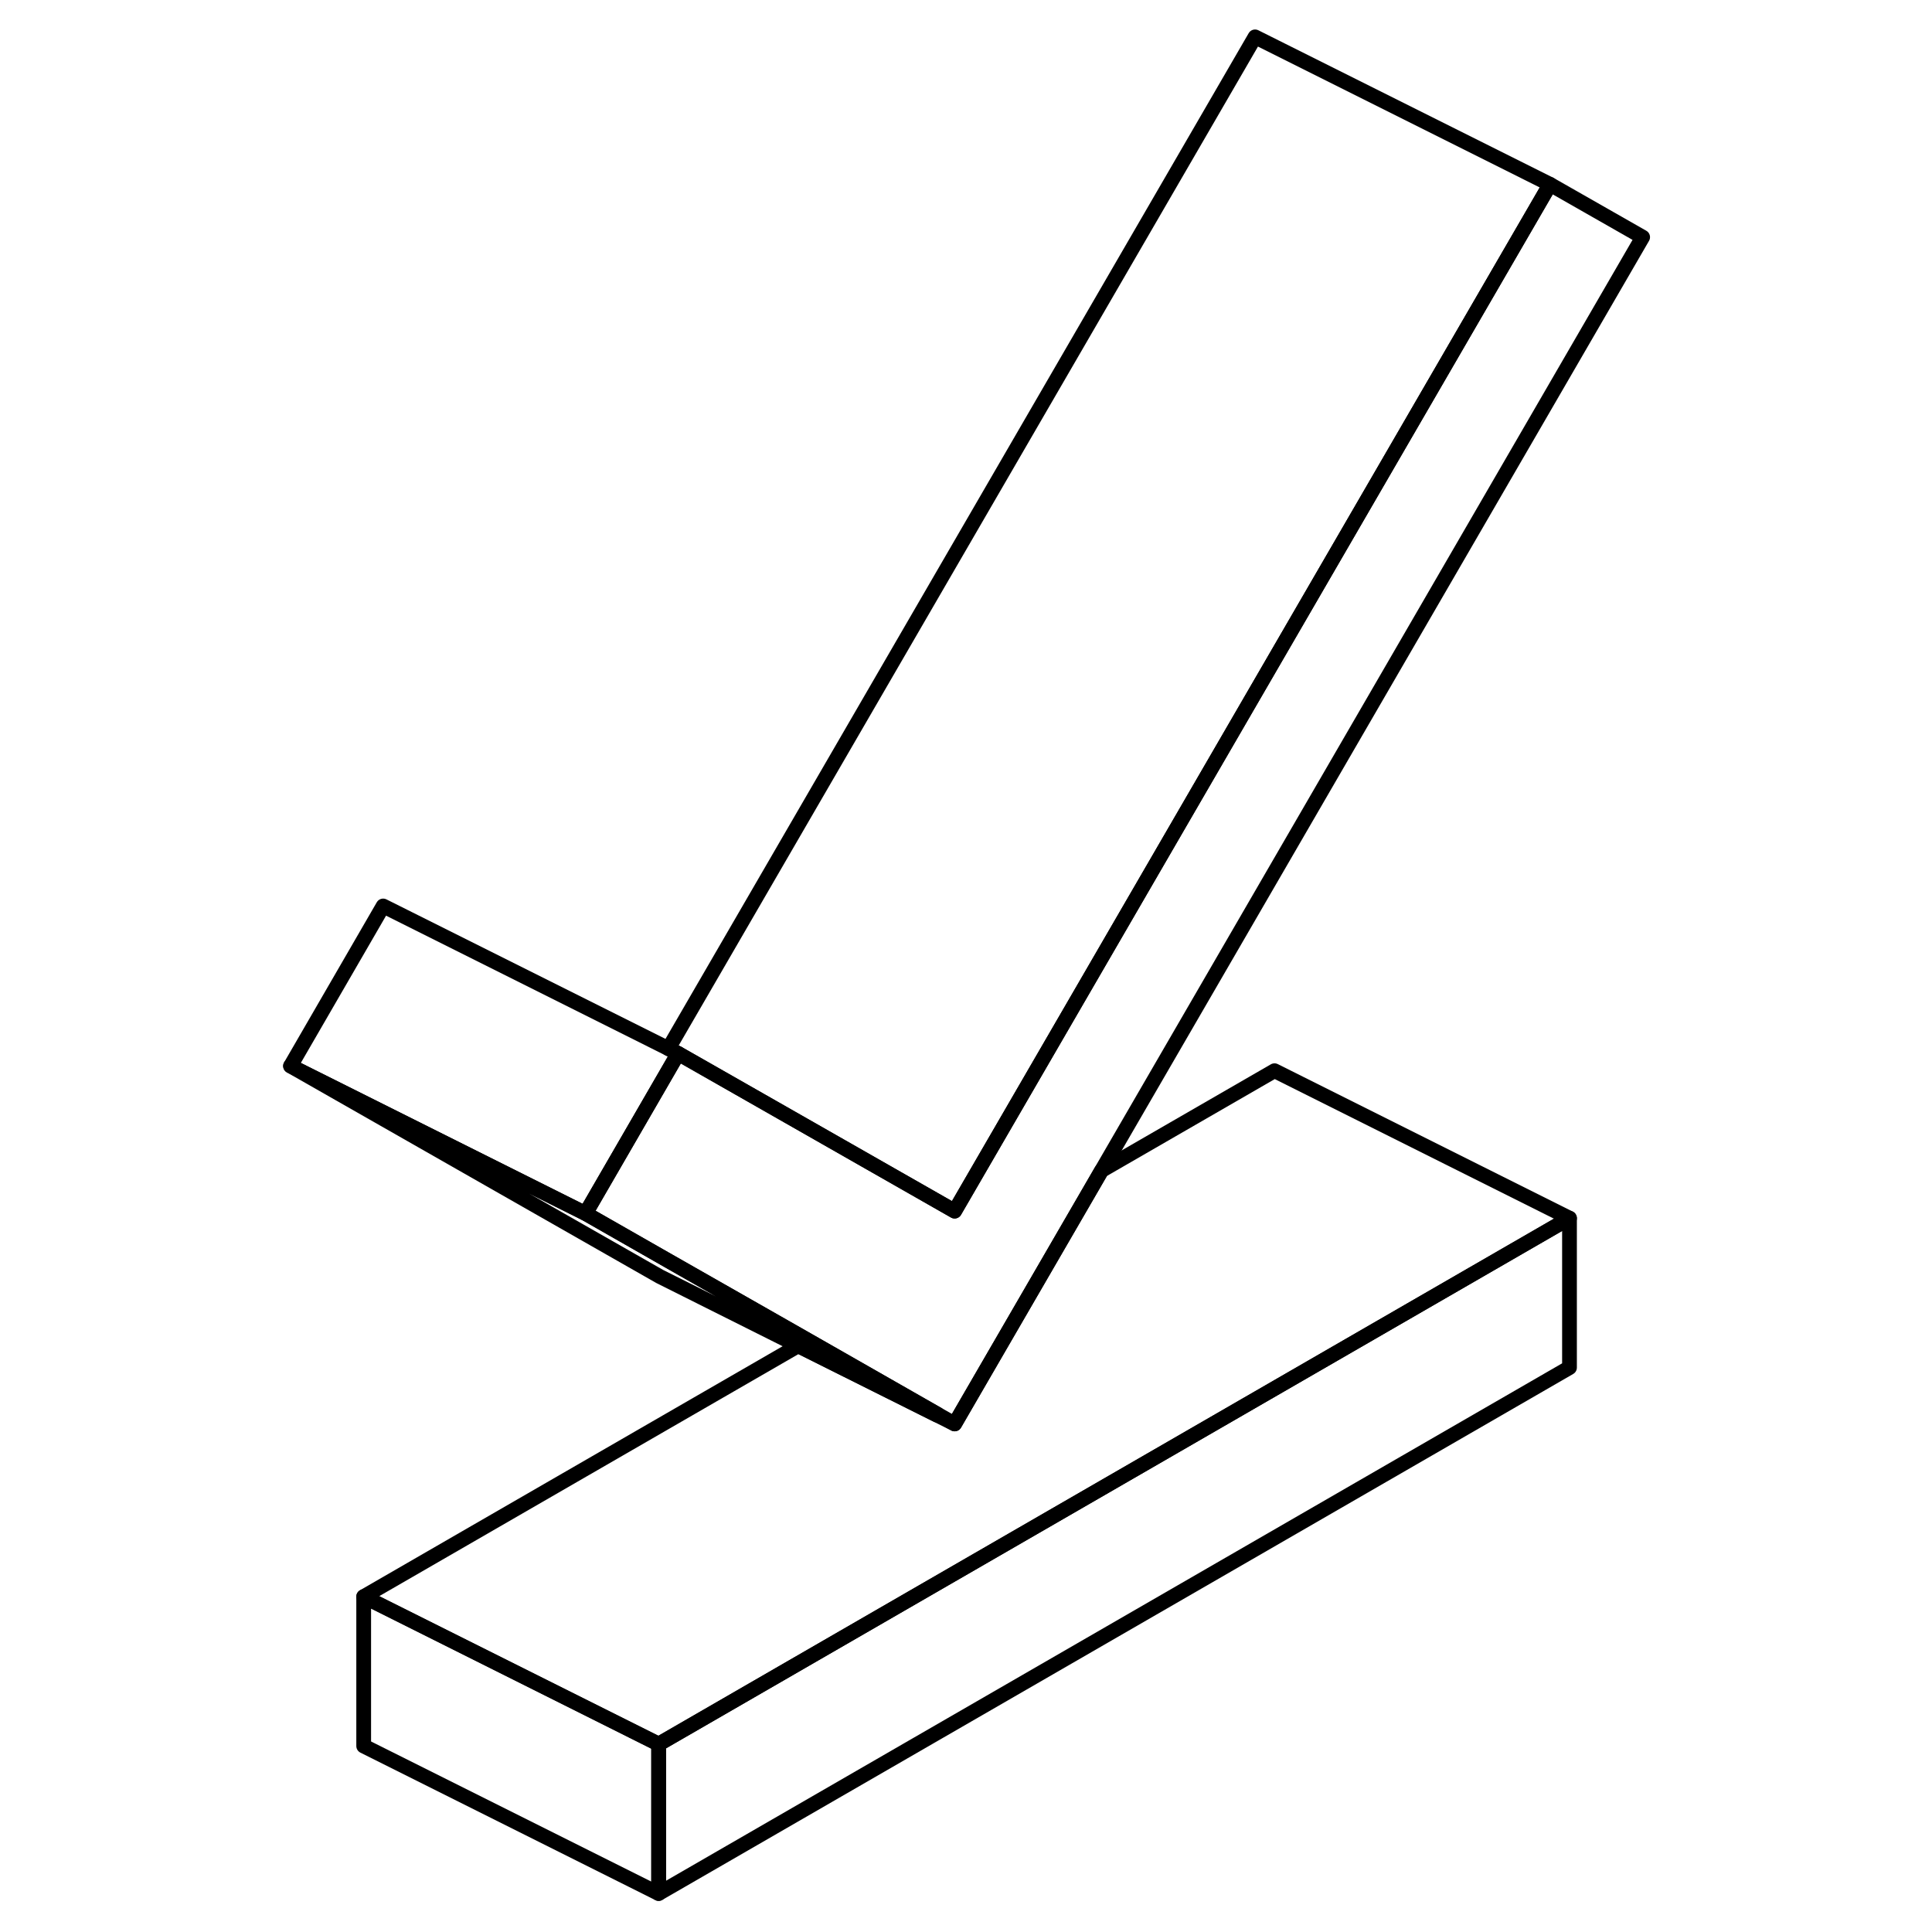 <svg width="24" height="24" viewBox="0 0 97 131" fill="none" xmlns="http://www.w3.org/2000/svg" stroke-width="1px" stroke-linecap="round" stroke-linejoin="round">
    <path d="M89.42 82.6V92.73L27.66 128.39V118.26L89.42 82.6Z" stroke="currentColor" stroke-linejoin="round"/>
    <path d="M94.38 16.08L57.69 79.37L48.86 94.6L47.73 96.55L46.6 95.91L37.77 90.87L28.34 85.5L22.7 82.28L28.98 71.43L34.63 74.65L47.73 82.12L88.1 12.5L94.38 16.08Z" stroke="currentColor" stroke-linejoin="round"/>
    <path d="M27.66 118.26V128.39L7.66 118.39V108.26L27.66 118.26Z" stroke="currentColor" stroke-linejoin="round"/>
    <path d="M89.42 82.6L27.66 118.26L7.66 108.26L37.12 91.25L46.53 95.95L47.73 96.55L48.86 94.6L57.69 79.37L69.42 72.6L89.42 82.6Z" stroke="currentColor" stroke-linejoin="round"/>
    <path d="M28.98 71.43L22.7 82.28L2.7 72.28L8.98 61.43L28.32 71.1L28.98 71.43Z" stroke="currentColor" stroke-linejoin="round"/>
    <path d="M46.6 95.91L46.53 95.95L37.12 91.25L27.73 86.55L2.7 72.28L22.7 82.28L28.34 85.5L37.77 90.87L46.6 95.91Z" stroke="currentColor" stroke-linejoin="round"/>
    <path d="M88.1 12.5L47.73 82.12L34.63 74.65L28.98 71.43L28.32 71.1L68.1 2.5L88.1 12.5Z" stroke="currentColor" stroke-linejoin="round"/>
</svg>